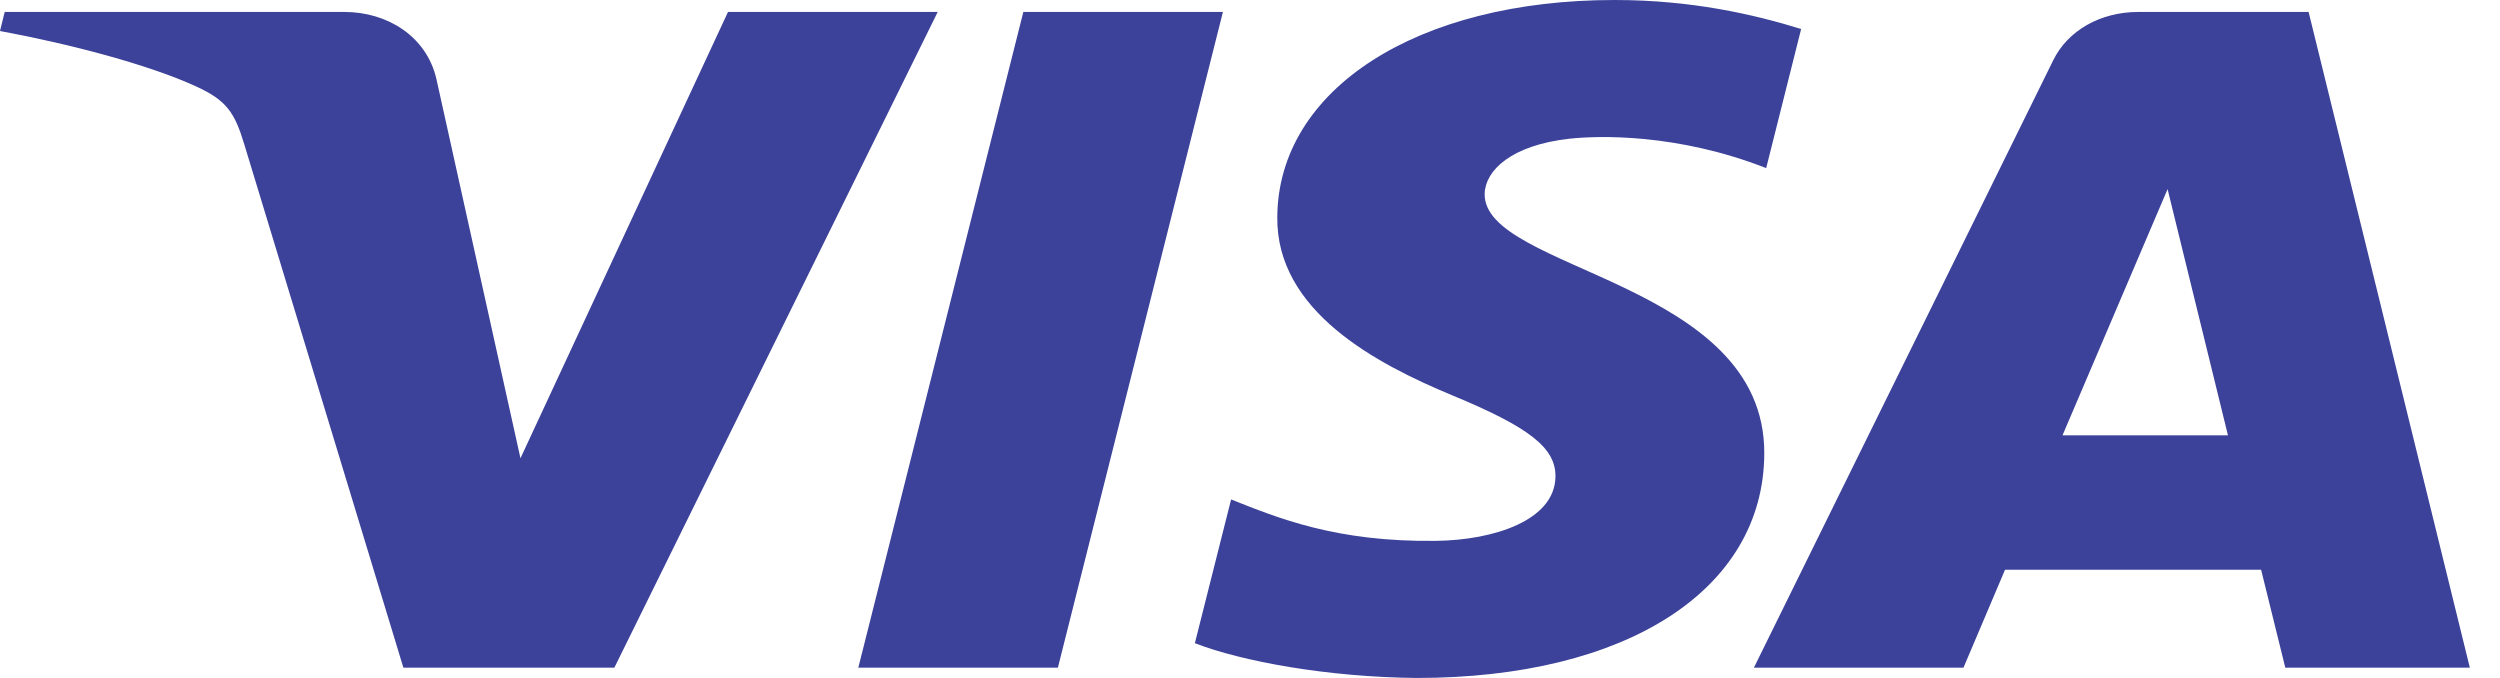 <svg width="59" height="16" viewBox="0 0 59 16" fill="none" xmlns="http://www.w3.org/2000/svg">
<path d="M22.13 0.282L14.499 15.757H9.52L5.765 3.407C5.537 2.648 5.34 2.369 4.647 2.048C3.514 1.525 1.644 1.036 0 0.732L0.111 0.282H8.126C9.146 0.282 10.065 0.86 10.298 1.859L12.283 10.815L17.181 0.282H22.13ZM28.861 0.282L24.966 15.757H20.256L24.151 0.282H28.861ZM41.637 10.705C41.657 6.621 34.995 6.395 35.038 4.57C35.054 4.016 35.676 3.425 37.037 3.274C37.711 3.2 39.573 3.141 41.682 3.967L42.507 0.684C41.374 0.335 39.915 0 38.102 0C33.445 0 30.17 2.102 30.144 5.115C30.113 7.343 32.483 8.585 34.266 9.327C36.101 10.085 36.717 10.572 36.709 11.249C36.695 12.288 35.242 12.747 33.892 12.764C31.523 12.796 30.149 12.22 29.054 11.787L28.199 15.179C29.301 15.608 31.332 15.981 33.436 16C38.385 16 41.623 13.922 41.637 10.705ZM53.933 15.757H58.288L54.483 0.282H50.465C49.559 0.282 48.797 0.729 48.459 1.417L41.392 15.757H46.338L47.319 13.445H53.362L53.933 15.757ZM48.675 10.274L51.155 4.463L52.58 10.274H48.675Z" fill="#3C429A"/>
</svg>
